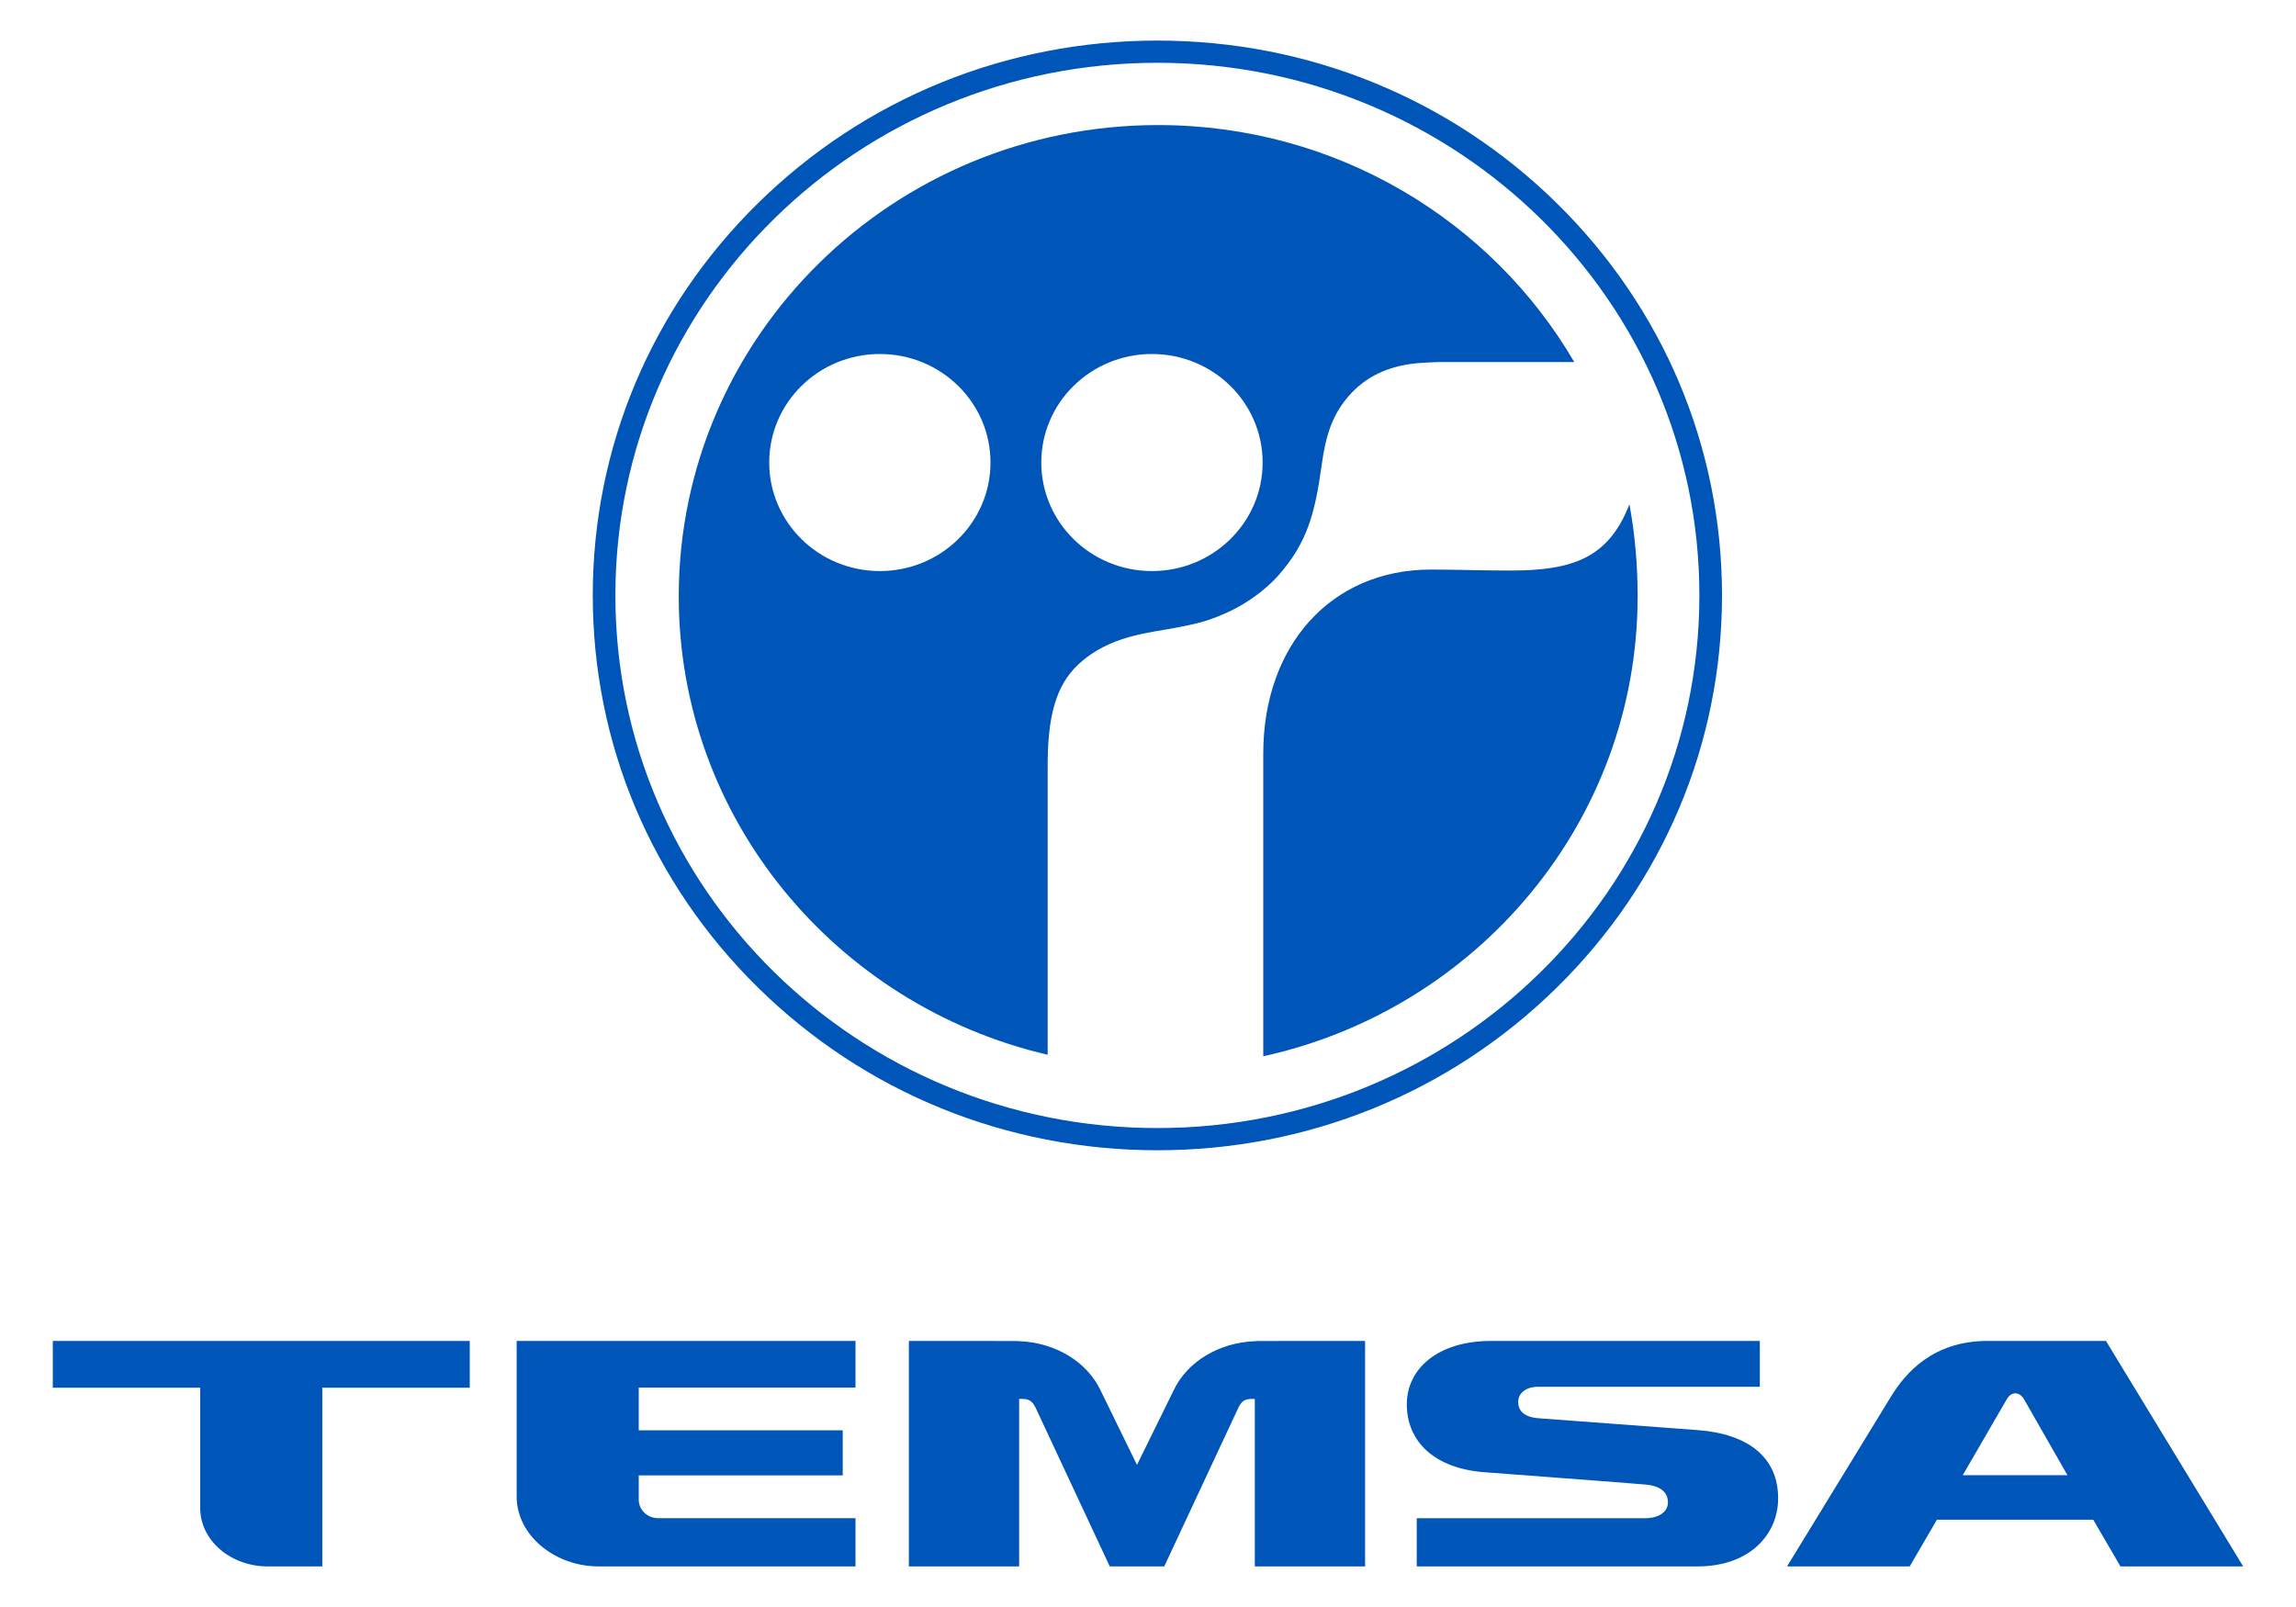 <svg width="40" height="28" viewBox="0 0 40 28" fill="none" xmlns="http://www.w3.org/2000/svg">
<g id="Group 7">
<g id="Group 5">
<path id="Path" d="M8.184 23.364H0.92V24.179H3.488V26.277C3.488 26.838 4.016 27.293 4.665 27.293H5.615V24.179L8.184 24.179V23.364Z" fill="#0055B8"/>
<path id="Path_2" d="M14.904 24.177V23.364H9.001C9.001 23.364 9.001 25.863 9.001 26.078C9.001 26.736 9.648 27.293 10.432 27.293H14.904V26.452H11.469C11.257 26.452 11.128 26.286 11.128 26.135V25.707H14.682V24.922H11.128V24.177H14.904Z" fill="#0055B8"/>
<path id="Path_3" d="M29.571 27.293C30.486 27.293 30.978 26.733 30.978 26.106C30.978 25.393 30.457 24.984 29.58 24.918C28.703 24.852 26.79 24.71 26.79 24.71C26.541 24.687 26.449 24.572 26.449 24.426C26.449 24.281 26.577 24.164 26.79 24.163H30.659V23.364H25.979C25.042 23.364 24.509 23.854 24.509 24.468C24.509 25.121 24.997 25.601 25.907 25.655C25.907 25.655 28.422 25.844 28.673 25.867C28.923 25.89 29.058 25.998 29.058 26.177C29.058 26.342 28.902 26.453 28.656 26.453H24.682V27.293H29.571Z" fill="#0055B8"/>
<path id="Shape" d="M34.194 25.703L34.962 24.379C35.038 24.243 35.181 24.243 35.261 24.379L36.018 25.703H34.194ZM36.689 23.364H34.627C33.665 23.364 33.191 23.933 32.946 24.33C32.702 24.726 31.133 27.293 31.133 27.293H33.27L33.744 26.479H36.468L36.942 27.293H39.08L36.689 23.364Z" fill="#0055B8"/>
<path id="Path_4" d="M21.925 23.365C21.901 23.365 21.877 23.368 21.853 23.369C21.241 23.395 20.68 23.72 20.441 24.237L19.808 25.524L19.179 24.237C18.94 23.72 18.379 23.395 17.767 23.369C17.743 23.368 17.719 23.365 17.695 23.365C17.671 23.365 15.834 23.364 15.834 23.364V27.293H17.755V24.374H17.806C17.928 24.374 17.985 24.414 18.04 24.524L19.334 27.293H20.283L21.576 24.524C21.63 24.414 21.688 24.374 21.81 24.374H21.861V27.293H23.782V23.364C23.782 23.364 21.95 23.365 21.925 23.365Z" fill="#0055B8"/>
</g>
<g id="Group 6">
<path id="Shape_2" d="M20.156 19.655C14.941 19.651 10.717 15.493 10.721 10.367C10.725 5.242 14.956 1.09 20.171 1.094C25.386 1.098 29.611 5.256 29.606 10.382C29.602 15.507 25.372 19.659 20.156 19.655ZM27.119 3.538C25.261 1.713 22.791 0.707 20.164 0.707C17.536 0.707 15.066 1.713 13.208 3.538C11.35 5.364 10.327 7.792 10.327 10.374C10.327 12.957 11.35 15.384 13.208 17.21C15.066 19.036 17.536 20.042 20.164 20.042C22.791 20.042 25.261 19.036 27.119 17.21C28.977 15.384 30 12.957 30 10.374C30 7.792 28.977 5.364 27.119 3.538Z" fill="#0055B8"/>
<path id="Path_5" d="M28.387 8.786C28.026 9.721 27.402 9.941 26.315 9.941C25.775 9.941 25.397 9.924 24.929 9.924C23.183 9.924 22.008 11.252 22.008 13.132V18.404C25.739 17.585 28.527 14.309 28.53 10.395C28.531 9.848 28.483 9.307 28.387 8.786Z" fill="#0055B8"/>
<path id="Shape_3" d="M20.069 9.95C19.004 9.95 18.141 9.103 18.141 8.059C18.141 7.014 19.004 6.168 20.069 6.168C21.134 6.168 21.997 7.014 21.997 8.059C21.997 9.103 21.134 9.95 20.069 9.95ZM15.329 9.95C14.264 9.95 13.401 9.103 13.401 8.059C13.401 7.014 14.264 6.168 15.329 6.168C16.393 6.168 17.256 7.014 17.256 8.059C17.256 9.103 16.393 9.95 15.329 9.95ZM22.282 10.014C22.764 9.463 22.908 8.961 23.024 8.114C23.096 7.589 23.209 7.202 23.548 6.844C23.851 6.523 24.261 6.357 24.747 6.324C24.843 6.317 24.95 6.312 25.066 6.308H27.426C25.987 3.843 23.284 2.182 20.184 2.179C15.571 2.176 11.829 5.848 11.825 10.382C11.822 14.264 14.568 17.52 18.252 18.378V13.401C18.245 12.484 18.395 11.946 18.78 11.583C19.321 11.071 20.026 11.027 20.483 10.938C20.828 10.87 21.062 10.829 21.481 10.623C21.7 10.515 22.034 10.298 22.282 10.014Z" fill="#0055B8"/>
</g>
</g>
</svg>
